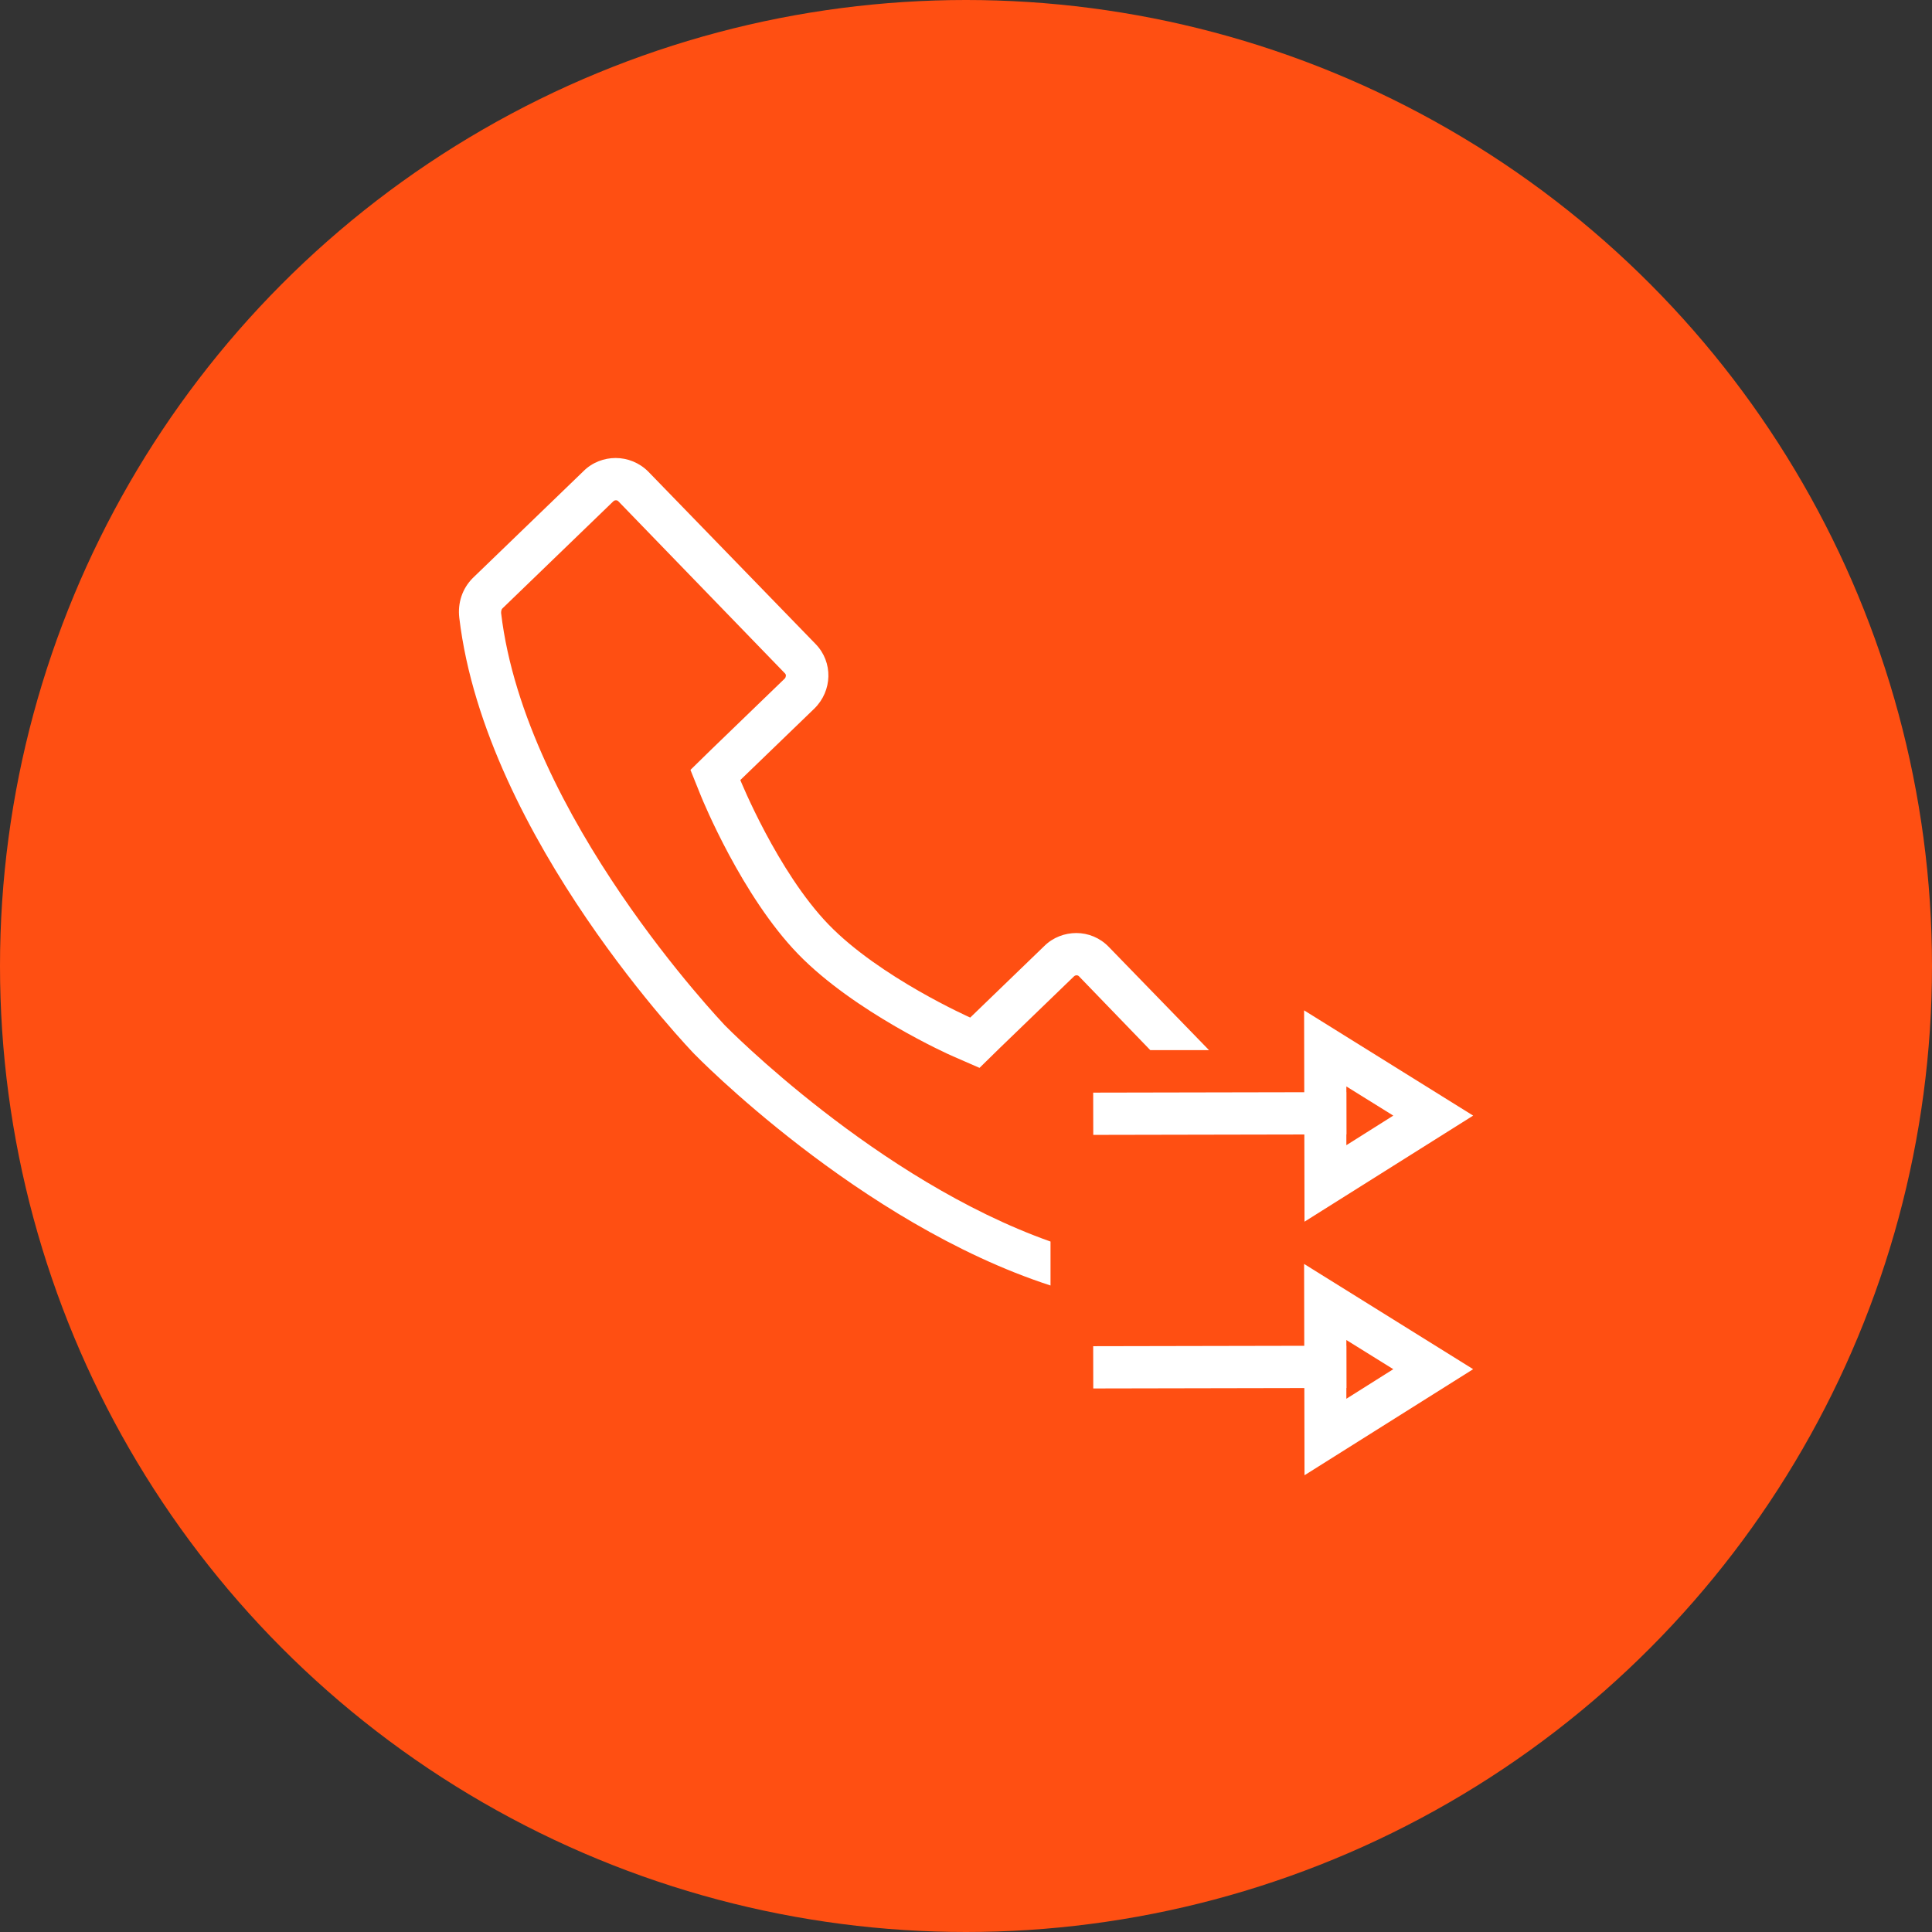 <?xml version="1.0" encoding="UTF-8"?>
<svg width="80px" height="80px" viewBox="0 0 80 80" version="1.1" xmlns="http://www.w3.org/2000/svg" xmlns:xlink="http://www.w3.org/1999/xlink">
    <rect x="0" y="0" width="80" height="80" fill="#333333" stroke="none"/>
    <!-- Generator: Sketch 58 (84663) - https://sketch.com -->
    <title>255-C80px</title>
    <desc>Created with Sketch.</desc>
    <g id="NEW_icons" stroke="none" stroke-width="1" fill="none" fill-rule="evenodd">
        <g id="icons_UD_new-Copy" transform="translate(-2284, -32368)">
            <g id="255-C80px" transform="translate(2284, 32368)">
                <circle id="Oval-Copy-1460" fill="#FF4F12" cx="40" cy="40" r="40"></circle>
                <g id="255-B32px-Copy-9" transform="translate(12, 12)">
                    <path d="M31.5,39.41 C24.29,36.855 18.078,30.52 18.008,30.45 C17.92,30.345 9.748,21.805 8.75,13.387 C8.75,13.335 8.75,13.248 8.803,13.195 L13.387,8.768 C13.422,8.732 13.457,8.715 13.51,8.715 C13.562,8.715 13.598,8.75 13.598,8.75 L20.51,15.89 C20.562,15.943 20.545,16.047 20.492,16.1 L17.43,19.058 L16.59,19.88 L17.027,20.965 C17.098,21.14 18.725,25.113 21.052,27.51 C23.38,29.907 27.3,31.675 27.475,31.745 L28.56,32.218 L29.4,31.395 L32.462,28.438 C32.498,28.402 32.532,28.385 32.585,28.385 C32.638,28.385 32.672,28.42 32.672,28.42 L35.63,31.483 L38.062,31.483 L33.915,27.212 C33.547,26.828 33.057,26.635 32.568,26.635 C32.095,26.635 31.605,26.81 31.238,27.177 L28.175,30.135 C28.175,30.135 24.43,28.473 22.312,26.285 C20.195,24.098 18.655,20.3 18.655,20.3 L21.718,17.343 C22.47,16.608 22.505,15.418 21.77,14.665 L14.84,7.525 C14.473,7.157 13.982,6.965 13.492,6.965 C13.02,6.965 12.53,7.14 12.162,7.508 L7.577,11.935 C7.14,12.373 6.947,12.967 7.018,13.58 C8.102,22.715 16.747,31.64 16.747,31.64 C16.747,31.64 23.538,38.64 31.5,41.23 L31.5,39.41 Z" id="Path" fill="#FFFFFF" fill-rule="nonzero"></path>
                    <path d="M45.693,44.695 L43.75,45.92 L43.75,43.487 L45.693,44.695 L45.693,44.695 Z M49,44.695 L42,40.337 L42.017,49.087 L49,44.695 L49,44.695 Z" id="Shape" fill="#FFFFFF" fill-rule="nonzero"></path>
                    <polygon id="Rectangle" fill="#FFFFFF" fill-rule="nonzero" transform="translate(38.509, 44.608) rotate(-0.112) translate(-38.509, -44.608) " points="33.268 43.733 43.75 43.733 43.75 45.483 33.268 45.483"></polygon>
                    <path d="M45.693,34.195 L43.75,35.42 L43.75,32.987 L45.693,34.195 L45.693,34.195 Z M49,34.195 L42,29.837 L42.017,38.587 L49,34.195 L49,34.195 Z" id="Shape" fill="#FFFFFF" fill-rule="nonzero"></path>
                    <polygon id="Rectangle" fill="#FFFFFF" fill-rule="nonzero" transform="translate(38.509, 34.108) rotate(-0.112) translate(-38.509, -34.108) " points="33.268 33.233 43.75 33.233 43.75 34.983 33.268 34.983"></polygon>
                    <rect id="Rectangle" x="0" y="0" width="56" height="56"></rect>
                </g>
            </g>
        </g>
    </g>
</svg>